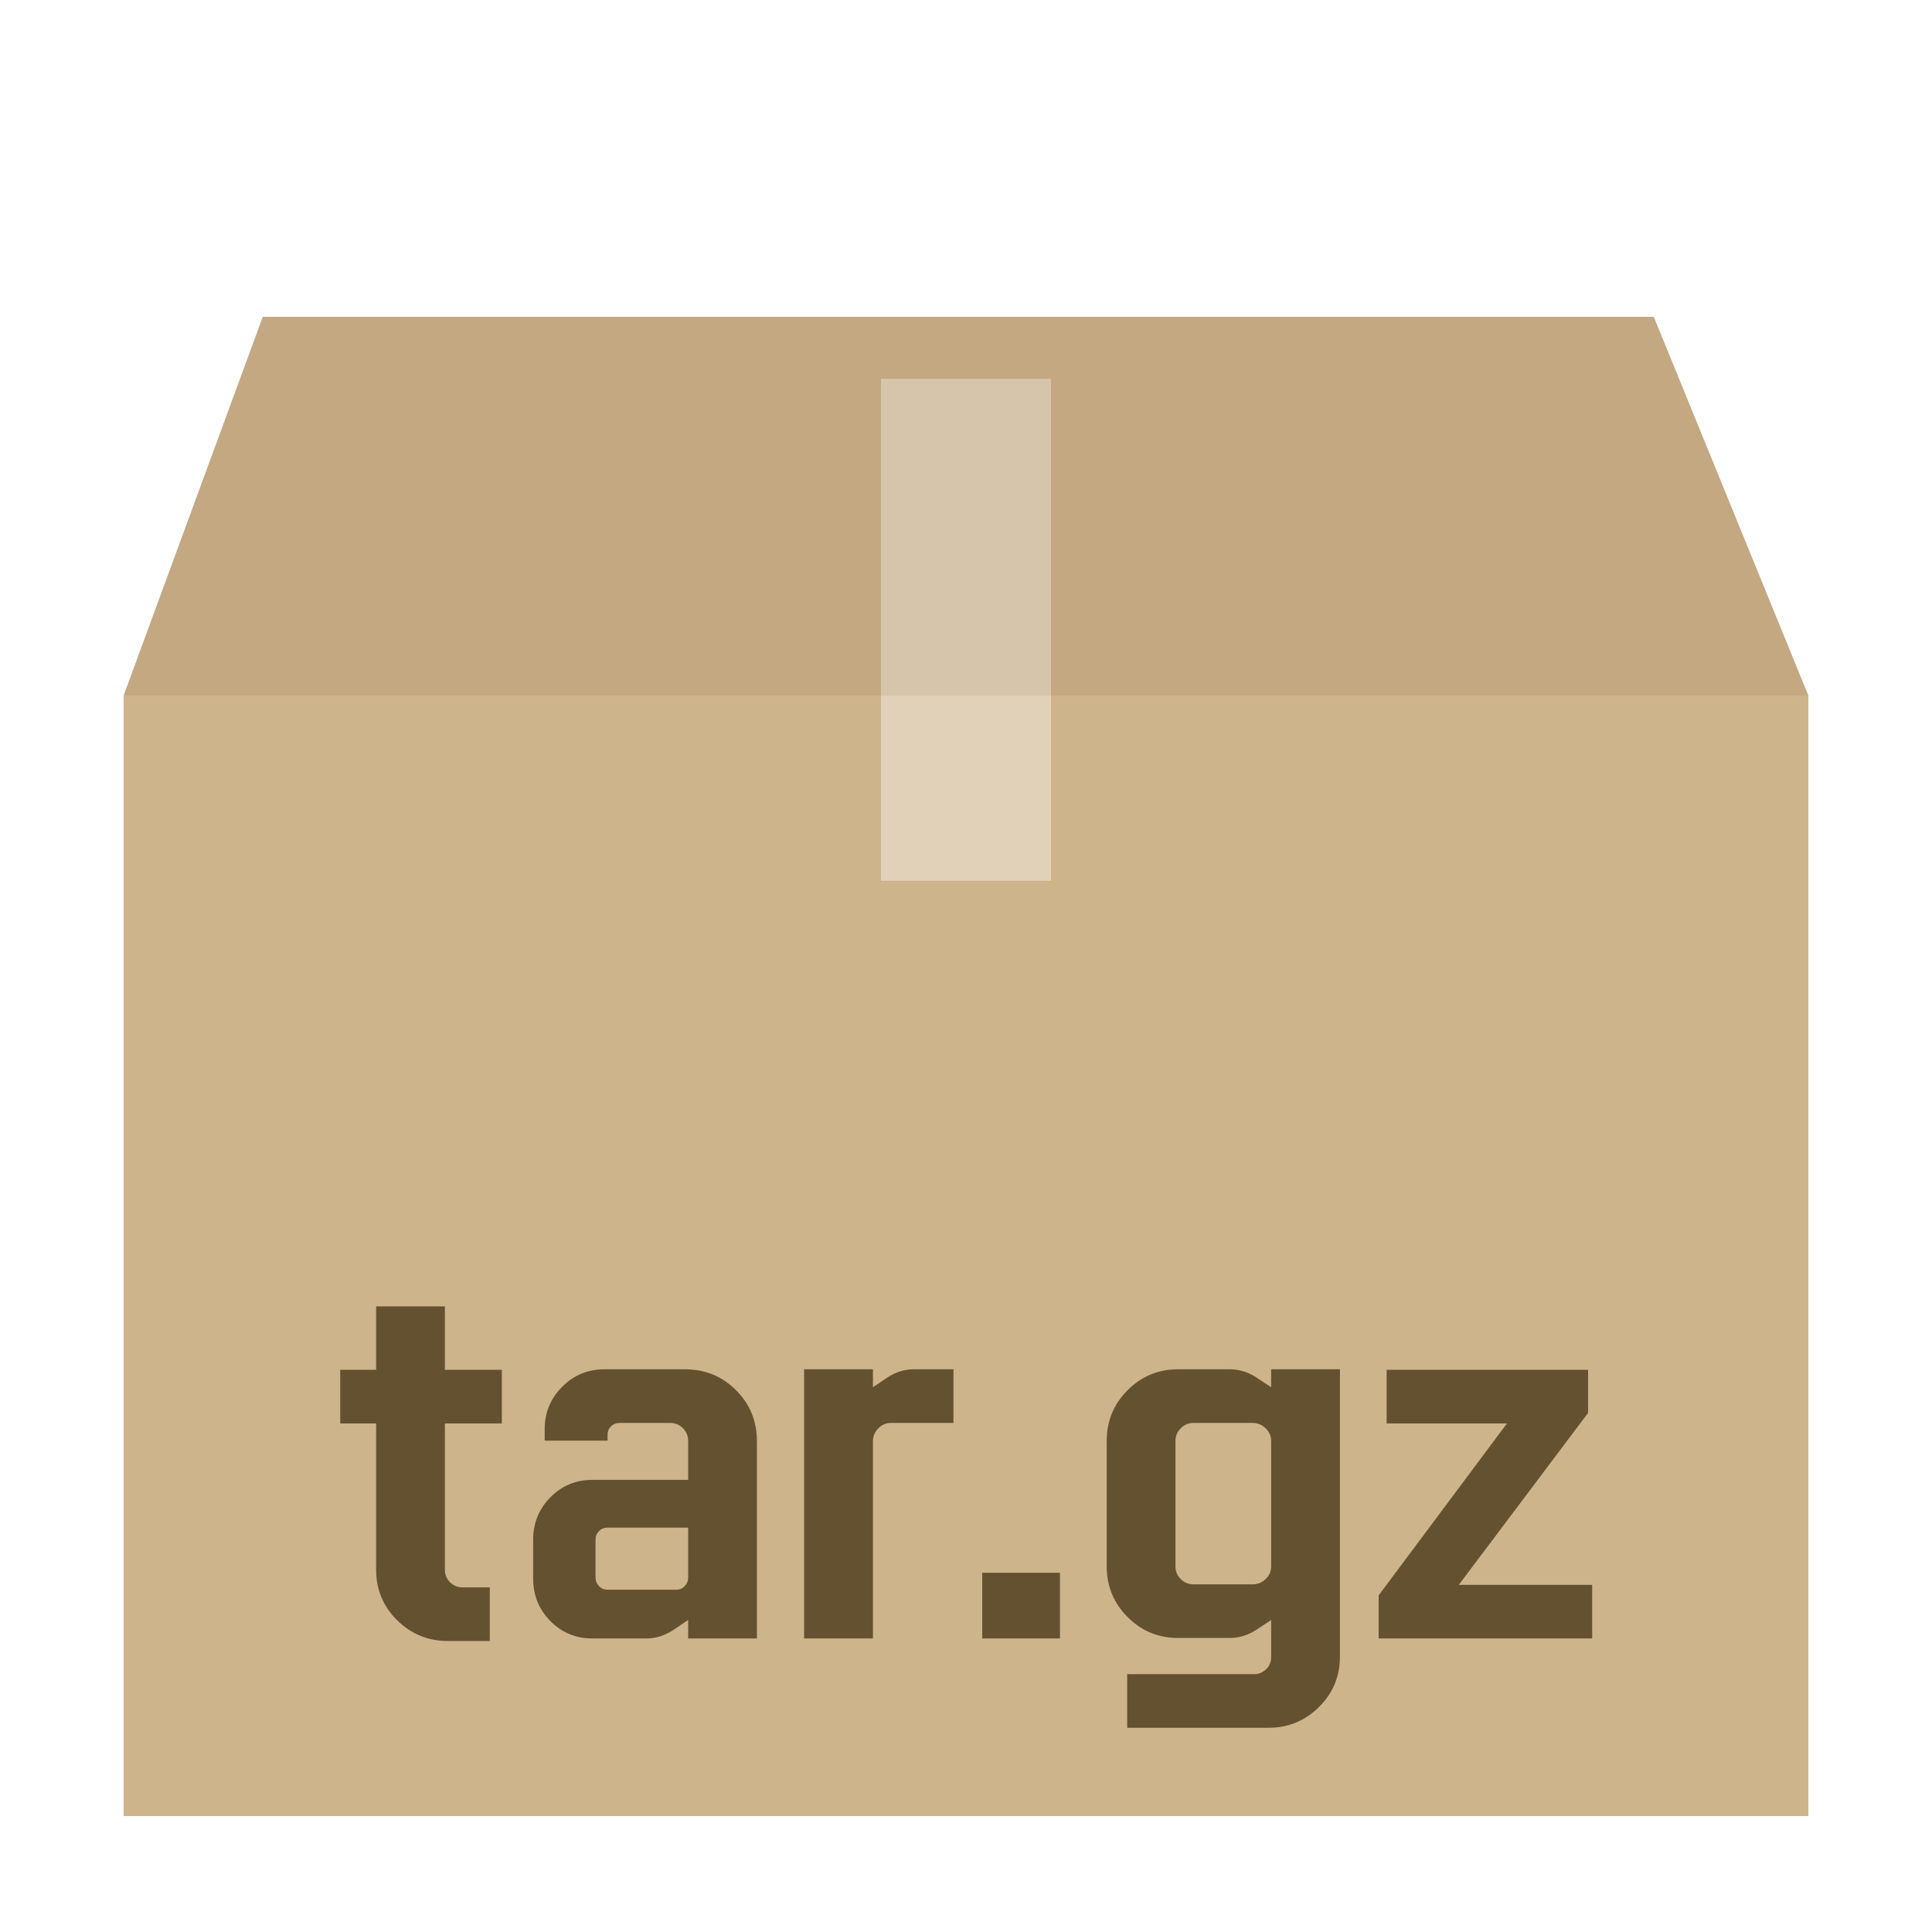 <?xml version="1.0" encoding="UTF-8" standalone="no"?>
<!DOCTYPE svg PUBLIC "-//W3C//DTD SVG 1.1//EN" "http://www.w3.org/Graphics/SVG/1.1/DTD/svg11.dtd">
<svg width="100%" height="100%" viewBox="0 0 250 250" version="1.1" xmlns="http://www.w3.org/2000/svg" xmlns:xlink="http://www.w3.org/1999/xlink" xml:space="preserve" xmlns:serif="http://www.serif.com/" style="fill-rule:evenodd;clip-rule:evenodd;stroke-linejoin:round;stroke-miterlimit:2;">
    <rect x="16" y="90" width="218" height="145" style="fill:rgb(205,180,139);"/>
    <path d="M214,41L34,41L16,90L234,90L214,41Z" style="fill:rgb(195,168,130);"/>
    <g transform="matrix(5.667,0,0,5.667,-398.961,-913.621)">
        <path d="M78.169,193.72L78.169,192.496L78.989,192.496L78.989,191.048L80.559,191.048L80.559,192.496L81.86,192.496L81.86,193.72L80.559,193.72L80.559,197.06C80.559,197.173 80.598,197.269 80.677,197.347C80.756,197.425 80.852,197.464 80.966,197.464L81.585,197.464L81.585,198.689L80.635,198.689C80.178,198.689 79.79,198.531 79.469,198.214C79.149,197.898 78.989,197.513 78.989,197.06L78.989,193.72L78.169,193.72Z" style="fill:rgb(100,81,48);fill-rule:nonzero;"/>
        <path d="M82.575,197.265L82.575,196.375C82.575,195.996 82.706,195.673 82.967,195.408C83.229,195.142 83.549,195.009 83.928,195.009L86.114,195.009L86.114,194.119C86.114,194.005 86.074,193.909 85.994,193.829C85.914,193.749 85.817,193.709 85.704,193.709L84.544,193.709C84.469,193.709 84.406,193.735 84.353,193.787C84.3,193.838 84.274,193.903 84.274,193.98L84.274,194.113L82.838,194.113L82.838,193.85C82.838,193.473 82.971,193.151 83.237,192.884C83.503,192.617 83.825,192.484 84.204,192.484L86.044,192.484C86.501,192.484 86.888,192.643 87.207,192.961C87.525,193.28 87.684,193.666 87.684,194.119L87.684,198.63L86.114,198.63L86.114,198.208L85.774,198.437C85.575,198.566 85.372,198.63 85.165,198.63L83.928,198.63C83.549,198.63 83.229,198.498 82.967,198.232C82.706,197.966 82.575,197.644 82.575,197.265ZM83.999,197.236C83.999,197.314 84.025,197.38 84.078,197.435C84.13,197.49 84.196,197.517 84.274,197.517L85.838,197.517C85.917,197.517 85.982,197.49 86.035,197.435C86.088,197.38 86.114,197.314 86.114,197.236L86.114,196.099L84.274,196.099C84.196,196.099 84.13,196.126 84.078,196.178C84.025,196.231 83.999,196.296 83.999,196.375L83.999,197.236Z" style="fill:rgb(100,81,48);fill-rule:nonzero;"/>
        <path d="M88.762,198.63L88.762,192.484L90.333,192.484L90.333,192.894L90.672,192.666C90.86,192.544 91.059,192.484 91.27,192.484L92.172,192.484L92.172,193.709L90.743,193.709C90.63,193.709 90.533,193.751 90.453,193.835C90.373,193.919 90.333,194.017 90.333,194.13L90.333,198.63L88.762,198.63Z" style="fill:rgb(100,81,48);fill-rule:nonzero;"/>
        <rect x="92.829" y="197.13" width="1.775" height="1.5" style="fill:rgb(100,81,48);fill-rule:nonzero;"/>
        <path d="M95.671,196.984L95.671,194.119C95.671,193.666 95.83,193.28 96.148,192.961C96.466,192.643 96.85,192.484 97.299,192.484L98.477,192.484C98.692,192.484 98.893,192.544 99.081,192.666L99.426,192.894L99.426,192.484L100.997,192.484L100.997,199.041C100.997,199.494 100.838,199.878 100.519,200.195C100.201,200.511 99.817,200.669 99.368,200.669L96.139,200.669L96.139,199.445L99.006,199.445C99.115,199.453 99.211,199.42 99.295,199.348C99.379,199.276 99.422,199.185 99.426,199.076L99.426,198.209L99.081,198.437C98.893,198.558 98.692,198.619 98.477,198.619L97.299,198.619C96.85,198.619 96.466,198.46 96.148,198.141C95.83,197.823 95.671,197.437 95.671,196.984ZM97.241,196.984C97.241,197.097 97.281,197.194 97.361,197.274C97.441,197.354 97.538,197.394 97.651,197.394L99.005,197.394C99.118,197.394 99.216,197.354 99.3,197.274C99.384,197.194 99.426,197.097 99.426,196.984L99.426,194.119C99.426,194.009 99.384,193.914 99.3,193.832C99.216,193.75 99.118,193.709 99.005,193.709L97.651,193.709C97.538,193.709 97.441,193.75 97.361,193.832C97.281,193.914 97.241,194.009 97.241,194.119L97.241,196.984Z" style="fill:rgb(100,81,48);fill-rule:nonzero;"/>
        <path d="M101.881,198.63L101.881,197.646L104.811,193.72L102.063,193.72L102.063,192.496L106.663,192.496L106.663,193.48L103.71,197.406L106.756,197.406L106.756,198.63L101.881,198.63Z" style="fill:rgb(100,81,48);fill-rule:nonzero;"/>
    </g>
    <g transform="matrix(1,0,0,0.369,0,71.908)">
        <rect x="114" y="49" width="22" height="65" style="fill:rgb(225,209,185);"/>
    </g>
    <g transform="matrix(1,0,0,0.631,0,18.092)">
        <rect x="114" y="49" width="22" height="65" style="fill:rgb(215,197,171);"/>
    </g>
</svg>
